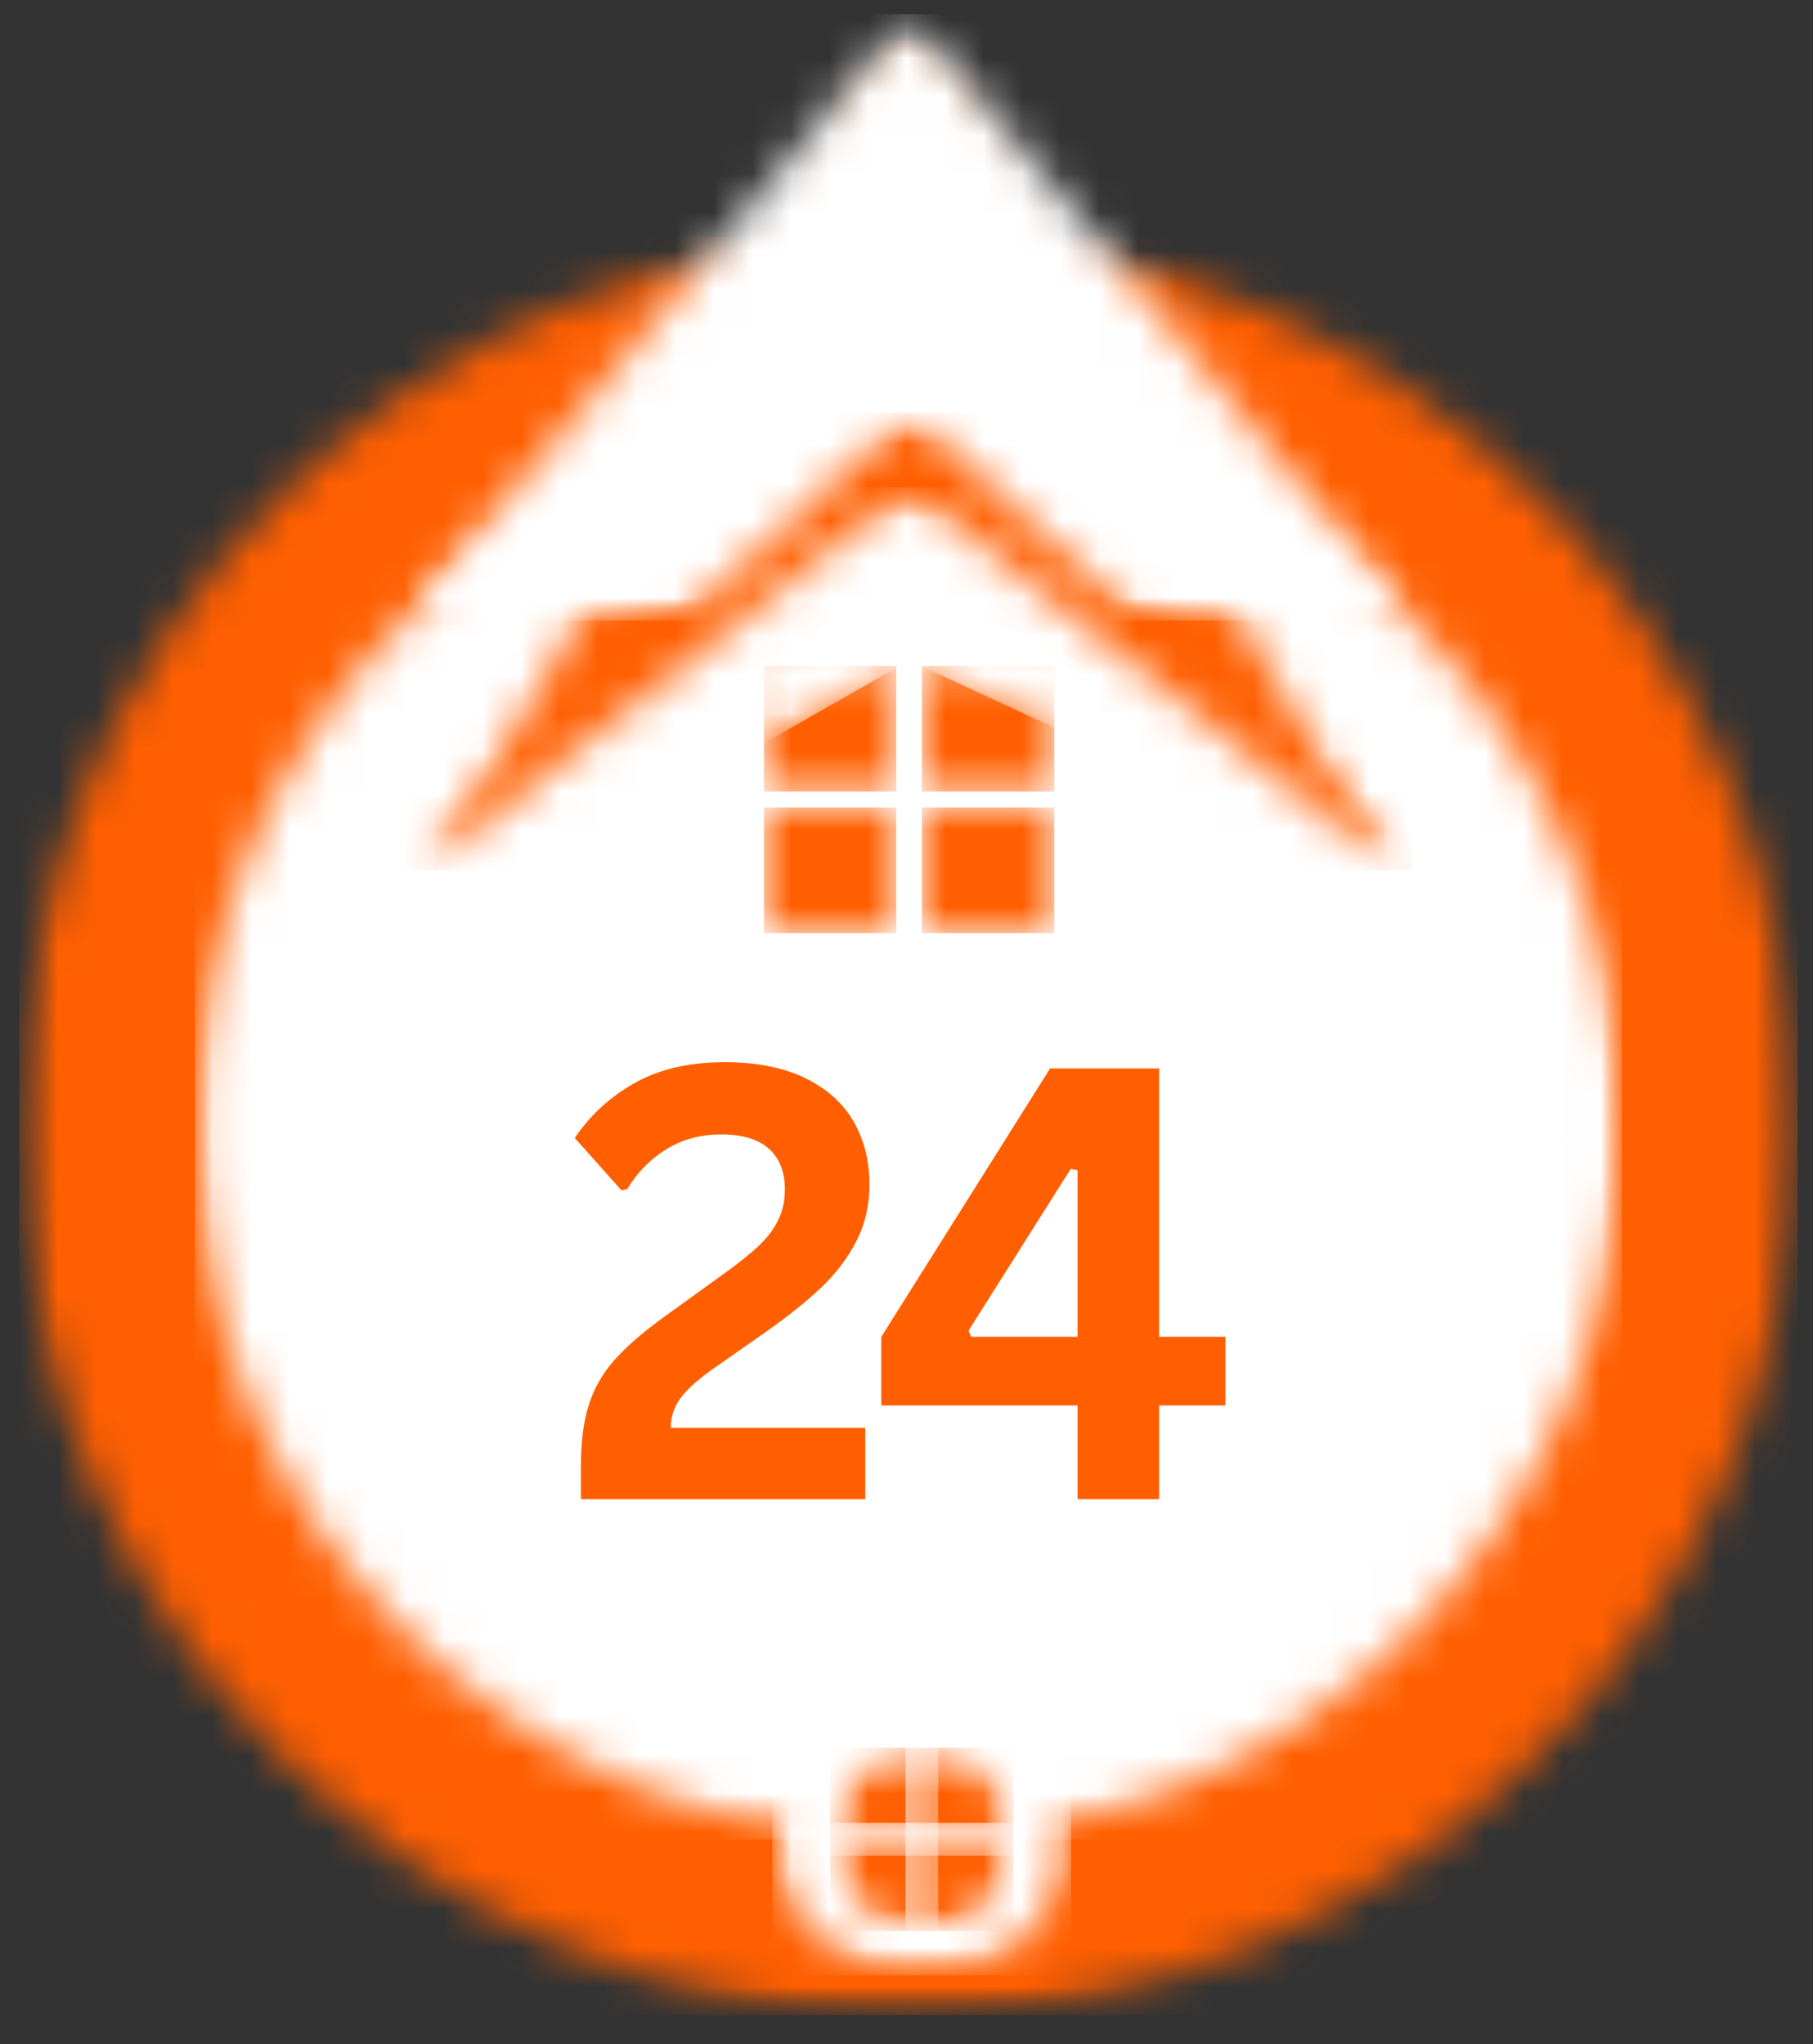 <svg width="47" height="53" viewBox="0 0 47 53" fill="none" xmlns="http://www.w3.org/2000/svg">
<rect x="0" y="0" width="47" height="53" fill="#333333" stroke="none"/>
<mask id="mask0_380_655" style="mask-type:luminance" maskUnits="userSpaceOnUse" x="2" y="8" width="43" height="43">
<path d="M2.463 8.523H44.009V50.069H2.463V8.523Z" fill="white"/>
</mask>
<g mask="url(#mask0_380_655)">
<mask id="mask1_380_655" style="mask-type:luminance" maskUnits="userSpaceOnUse" x="2" y="8" width="43" height="43">
<path d="M23.236 8.523C11.764 8.523 2.463 17.824 2.463 29.296C2.463 40.769 11.764 50.069 23.236 50.069C34.709 50.069 44.009 40.769 44.009 29.296C44.009 17.824 34.709 8.523 23.236 8.523Z" fill="white"/>
</mask>
<g mask="url(#mask1_380_655)">
<path d="M2.463 8.523H44.009V50.069H2.463V8.523Z" fill="white"/>
</g>
</g>
<mask id="mask2_380_655" style="mask-type:luminance" maskUnits="userSpaceOnUse" x="0" y="6" width="47" height="47">
<path d="M0.5 6.146H46.601V52.247H0.5V6.146Z" fill="white"/>
</mask>
<g mask="url(#mask2_380_655)">
<mask id="mask3_380_655" style="mask-type:luminance" maskUnits="userSpaceOnUse" x="0" y="6" width="47" height="47">
<path d="M23.55 6.146C10.82 6.146 0.5 16.466 0.5 29.196C0.5 41.927 10.82 52.247 23.55 52.247C36.281 52.247 46.601 41.927 46.601 29.196C46.601 16.466 36.281 6.146 23.55 6.146Z" fill="white"/>
</mask>
<g mask="url(#mask3_380_655)">
<path d="M0.5 6.146H46.601V52.247H0.5V6.146Z" fill="#FF5F01"/>
</g>
</g>
<mask id="mask4_380_655" style="mask-type:luminance" maskUnits="userSpaceOnUse" x="5" y="10" width="38" height="38">
<path d="M5.056 10.701H42.045V47.691H5.056V10.701Z" fill="white"/>
</mask>
<g mask="url(#mask4_380_655)">
<mask id="mask5_380_655" style="mask-type:luminance" maskUnits="userSpaceOnUse" x="5" y="10" width="38" height="38">
<path d="M23.551 10.701C13.336 10.701 5.056 18.982 5.056 29.196C5.056 39.411 13.336 47.691 23.551 47.691C33.765 47.691 42.045 39.411 42.045 29.196C42.045 18.982 33.765 10.701 23.551 10.701Z" fill="white"/>
</mask>
<g mask="url(#mask5_380_655)">
<path d="M5.056 10.701H42.045V47.691H5.056V10.701Z" fill="white"/>
</g>
</g>
<mask id="mask6_380_655" style="mask-type:luminance" maskUnits="userSpaceOnUse" x="11" y="1" width="25" height="22">
<path d="M11.275 1.039H35.905V22.564H11.275V1.039Z" fill="white"/>
</mask>
<g mask="url(#mask6_380_655)">
<mask id="mask7_380_655" style="mask-type:luminance" maskUnits="userSpaceOnUse" x="11" y="1" width="25" height="22">
<path d="M23.575 1.039L35.875 22.564H11.275L23.575 1.039Z" fill="white"/>
</mask>
<g mask="url(#mask7_380_655)">
<path d="M11.275 1.039H35.911V22.564H11.275V1.039Z" fill="#FF5F01"/>
</g>
</g>
<mask id="mask8_380_655" style="mask-type:luminance" maskUnits="userSpaceOnUse" x="20" y="44" width="8" height="8">
<path d="M20.023 44.164H27.793V51.217H20.023V44.164Z" fill="white"/>
</mask>
<g mask="url(#mask8_380_655)">
<mask id="mask9_380_655" style="mask-type:luminance" maskUnits="userSpaceOnUse" x="20" y="44" width="8" height="8">
<path d="M23.897 44.164C21.757 44.164 20.023 45.743 20.023 47.691C20.023 49.638 21.757 51.217 23.897 51.217C26.036 51.217 27.77 49.638 27.77 47.691C27.77 45.743 26.036 44.164 23.897 44.164Z" fill="white"/>
</mask>
<g mask="url(#mask9_380_655)">
<path d="M20.023 44.164H27.766V51.217H20.023V44.164Z" fill="white"/>
</g>
</g>
<mask id="mask10_380_655" style="mask-type:luminance" maskUnits="userSpaceOnUse" x="21" y="45" width="6" height="6">
<path d="M21.52 45.313H26.276V50.069H21.52V45.313Z" fill="white"/>
</mask>
<g mask="url(#mask10_380_655)">
<mask id="mask11_380_655" style="mask-type:luminance" maskUnits="userSpaceOnUse" x="21" y="45" width="6" height="6">
<path d="M23.898 45.313C22.584 45.313 21.52 46.377 21.52 47.691C21.52 49.004 22.584 50.069 23.898 50.069C25.21 50.069 26.276 49.004 26.276 47.691C26.276 46.377 25.21 45.313 23.898 45.313Z" fill="white"/>
</mask>
<g mask="url(#mask11_380_655)">
<path d="M21.52 45.313H26.276V50.069H21.52V45.313Z" fill="#FF5F01"/>
</g>
</g>
<mask id="mask12_380_655" style="mask-type:luminance" maskUnits="userSpaceOnUse" x="10" y="0" width="27" height="17">
<path d="M10.541 0.365H36.648V16.09H10.541V0.365Z" fill="white"/>
</mask>
<g mask="url(#mask12_380_655)">
<mask id="mask13_380_655" style="mask-type:luminance" maskUnits="userSpaceOnUse" x="10" y="0" width="27" height="17">
<path d="M23.576 0.365L36.61 16.09H10.541L23.576 0.365Z" fill="white"/>
</mask>
<g mask="url(#mask13_380_655)">
<path d="M10.541 0.365H36.586V16.09H10.541V0.365Z" fill="white"/>
</g>
</g>
<mask id="mask14_380_655" style="mask-type:luminance" maskUnits="userSpaceOnUse" x="10" y="10" width="27" height="13">
<path d="M10.541 10.701H36.631V22.564H10.541V10.701Z" fill="white"/>
</mask>
<g mask="url(#mask14_380_655)">
<mask id="mask15_380_655" style="mask-type:luminance" maskUnits="userSpaceOnUse" x="10" y="10" width="27" height="13">
<path d="M23.576 10.701L36.61 22.564H10.541L23.576 10.701Z" fill="white"/>
</mask>
<g mask="url(#mask15_380_655)">
<path d="M10.541 10.701H36.631V22.564H10.541V10.701Z" fill="#FF5F01"/>
</g>
</g>
<mask id="mask16_380_655" style="mask-type:luminance" maskUnits="userSpaceOnUse" x="8" y="12" width="31" height="13">
<path d="M8.688 12.633H38.434V24.384H8.688V12.633Z" fill="white"/>
</mask>
<g mask="url(#mask16_380_655)">
<mask id="mask17_380_655" style="mask-type:luminance" maskUnits="userSpaceOnUse" x="8" y="12" width="31" height="13">
<path d="M23.551 12.633L38.413 24.384H8.688L23.551 12.633Z" fill="white"/>
</mask>
<g mask="url(#mask17_380_655)">
<path d="M8.688 12.633H38.434V24.384H8.688V12.633Z" fill="white"/>
</g>
</g>
<mask id="mask18_380_655" style="mask-type:luminance" maskUnits="userSpaceOnUse" x="19" y="20" width="5" height="5">
<path d="M19.803 20.936H23.236V24.192H19.803V20.936Z" fill="white"/>
</mask>
<g mask="url(#mask18_380_655)">
<path d="M19.803 20.936H23.237V24.192H19.803V20.936Z" fill="#FF5F01"/>
</g>
<mask id="mask19_380_655" style="mask-type:luminance" maskUnits="userSpaceOnUse" x="23" y="20" width="5" height="5">
<path d="M23.898 20.936H27.331V24.192H23.898V20.936Z" fill="white"/>
</mask>
<g mask="url(#mask19_380_655)">
<path d="M23.898 20.936H27.332V24.192H23.898V20.936Z" fill="#FF5F01"/>
</g>
<mask id="mask20_380_655" style="mask-type:luminance" maskUnits="userSpaceOnUse" x="19" y="17" width="5" height="4">
<path d="M19.803 17.267H23.236V20.523H19.803V17.267Z" fill="white"/>
</mask>
<g mask="url(#mask20_380_655)">
<path d="M19.803 17.267H23.237V20.523H19.803V17.267Z" fill="#FF5F01"/>
</g>
<mask id="mask21_380_655" style="mask-type:luminance" maskUnits="userSpaceOnUse" x="23" y="17" width="5" height="4">
<path d="M23.898 17.267H27.331V20.523H23.898V17.267Z" fill="white"/>
</mask>
<g mask="url(#mask21_380_655)">
<path d="M23.898 17.267H27.332V20.523H23.898V17.267Z" fill="#FF5F01"/>
</g>
<mask id="mask22_380_655" style="mask-type:luminance" maskUnits="userSpaceOnUse" x="18" y="15" width="6" height="5">
<path d="M18.85 15.646H23.442V19.363H18.85V15.646Z" fill="white"/>
</mask>
<g mask="url(#mask22_380_655)">
<mask id="mask23_380_655" style="mask-type:luminance" maskUnits="userSpaceOnUse" x="18" y="15" width="6" height="5">
<path d="M18.913 17.663L22.324 15.715L23.237 17.314L19.825 19.261L18.913 17.663Z" fill="white"/>
</mask>
<g mask="url(#mask23_380_655)">
<path d="M18.913 17.663L22.321 15.717L23.233 17.315L19.825 19.261L18.913 17.663Z" fill="white"/>
</g>
</g>
<mask id="mask24_380_655" style="mask-type:luminance" maskUnits="userSpaceOnUse" x="23" y="15" width="6" height="5">
<path d="M23.879 15.427H28.252V19.144H23.879V15.427Z" fill="white"/>
</mask>
<g mask="url(#mask24_380_655)">
<mask id="mask25_380_655" style="mask-type:luminance" maskUnits="userSpaceOnUse" x="23" y="15" width="6" height="4">
<path d="M24.673 15.604L28.235 17.261L27.458 18.93L23.896 17.273L24.673 15.604Z" fill="white"/>
</mask>
<g mask="url(#mask25_380_655)">
<path d="M24.673 15.604L28.231 17.26L27.456 18.928L23.896 17.273L24.673 15.604Z" fill="white"/>
</g>
</g>
<mask id="mask26_380_655" style="mask-type:luminance" maskUnits="userSpaceOnUse" x="23" y="41" width="2" height="10">
<path d="M23.474 41.142H24.321V50.069H23.474V41.142Z" fill="white"/>
</mask>
<g mask="url(#mask26_380_655)">
<path d="M23.474 41.142H24.321V50.069H23.474V41.142Z" fill="white"/>
</g>
<mask id="mask27_380_655" style="mask-type:luminance" maskUnits="userSpaceOnUse" x="21" y="47" width="6" height="2">
<path d="M21.259 47.264H26.532V48.116H21.259V47.264Z" fill="white"/>
</mask>
<g mask="url(#mask27_380_655)">
<path d="M26.531 47.264V48.116H21.258V47.264H26.531Z" fill="white"/>
</g>
<path d="M15.061 37.986C15.061 37.369 15.128 36.85 15.263 36.428C15.397 36.004 15.616 35.618 15.922 35.27C16.23 34.921 16.662 34.545 17.22 34.142L18.71 33.066C19.117 32.775 19.434 32.523 19.66 32.311C19.887 32.097 20.058 31.872 20.172 31.638C20.288 31.404 20.347 31.135 20.347 30.835C20.347 30.382 20.208 30.032 19.933 29.786C19.657 29.538 19.245 29.413 18.696 29.413C18.165 29.413 17.694 29.54 17.282 29.793C16.869 30.044 16.528 30.389 16.26 30.828L16.113 30.865L14.9 29.506C15.297 28.916 15.813 28.441 16.452 28.081C17.091 27.721 17.868 27.541 18.782 27.541C19.615 27.541 20.313 27.679 20.876 27.954C21.438 28.23 21.857 28.606 22.13 29.082C22.403 29.559 22.54 30.104 22.54 30.718C22.54 31.25 22.428 31.733 22.205 32.171C21.984 32.608 21.677 33.014 21.286 33.387C20.894 33.758 20.392 34.158 19.779 34.586L18.461 35.509C18.062 35.794 17.784 36.048 17.627 36.271C17.47 36.492 17.391 36.742 17.391 37.022H22.431V38.871H15.061V37.986Z" fill="#FF5F01"/>
<path d="M30.049 38.871H27.934V36.441H22.847V34.661L27.223 27.702H30.049V34.661H31.768V36.441H30.049V38.871ZM25.108 34.501L25.177 34.661H27.934V30.339L27.756 30.309L25.108 34.501Z" fill="#FF5F01"/>
</svg>
